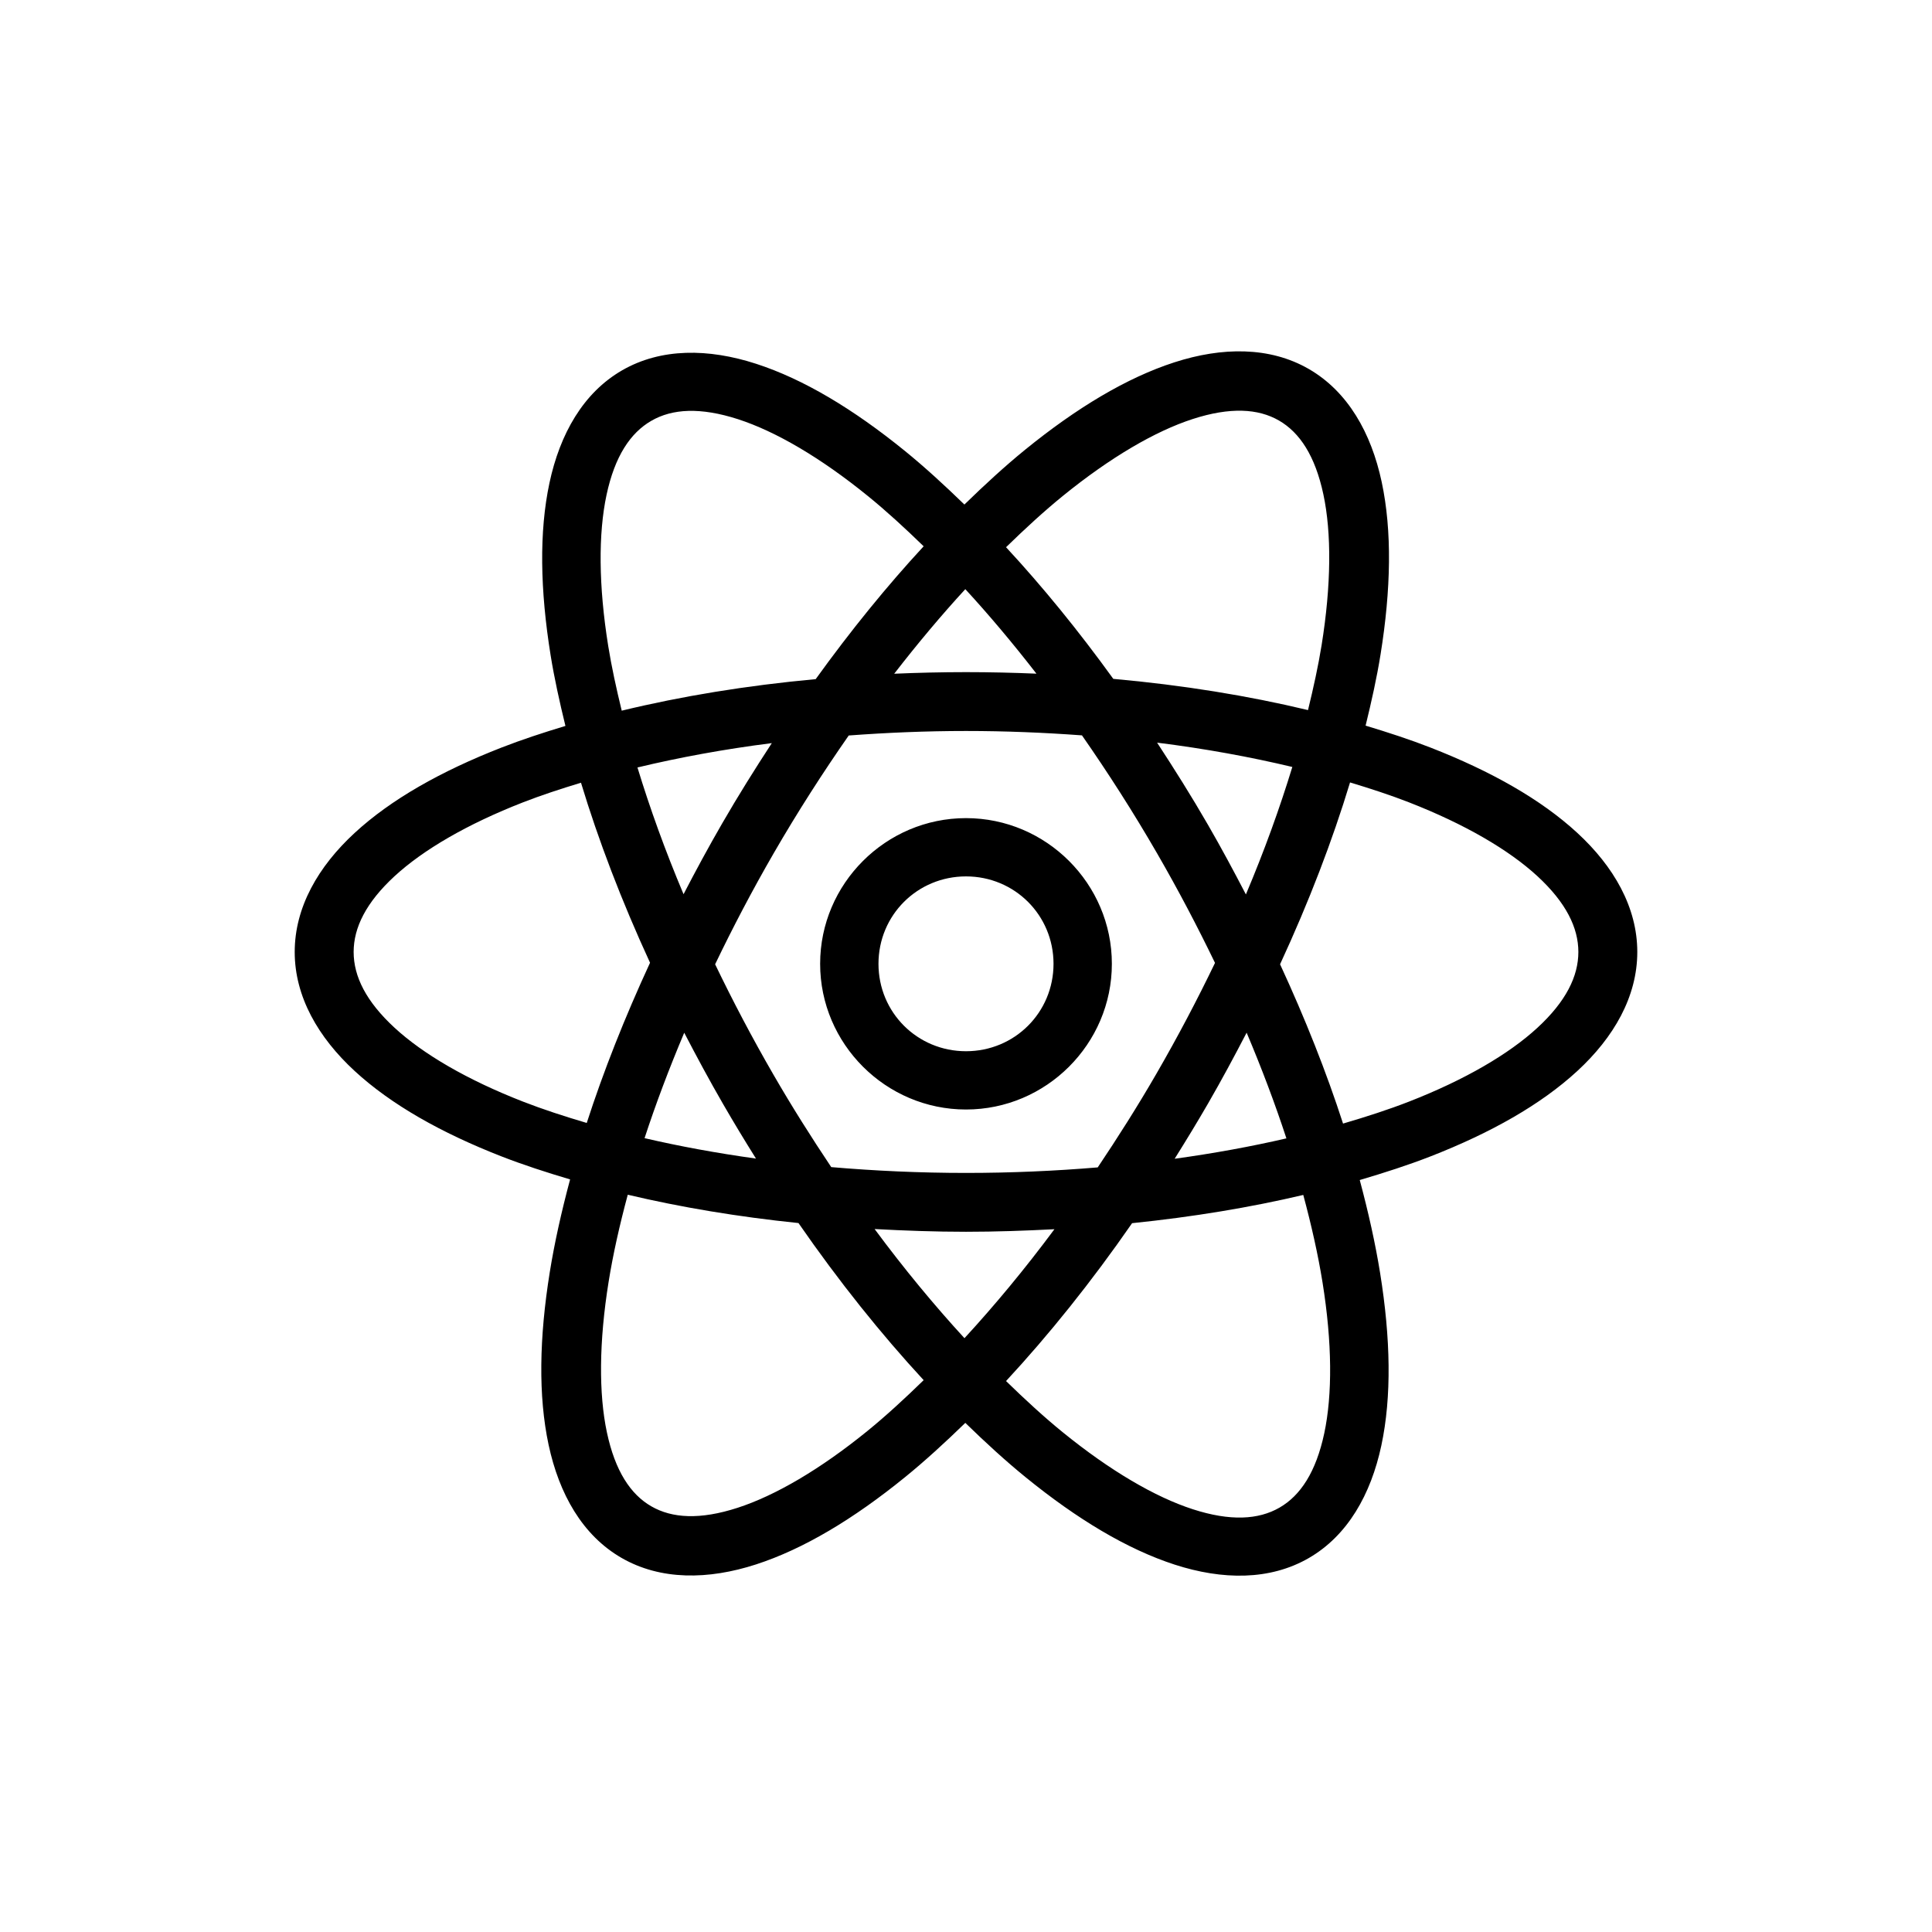 <svg xmlns="http://www.w3.org/2000/svg" xmlns:xlink="http://www.w3.org/1999/xlink" width="500" zoomAndPan="magnify" viewBox="0 0 375 375" height="500" preserveAspectRatio="xMidYMid meet" version="1.0"><path fill="#000000" d="M 241.605 68.211 C 237.191 68.062 232.57 68.832 227.934 70.332 C 218.668 73.332 208.957 79.18 198.992 87.277 C 195.086 90.453 191.145 94.078 187.191 97.93 C 183.324 94.176 179.465 90.637 175.645 87.531 C 165.688 79.441 156 73.602 146.754 70.609 C 137.508 67.613 128.309 67.523 120.754 71.879 C 113.199 76.238 108.68 84.234 106.652 93.73 C 104.625 103.227 104.836 114.531 106.875 127.191 C 107.582 131.59 108.602 136.199 109.75 140.902 C 105.43 142.207 101.238 143.582 97.352 145.098 C 85.617 149.676 75.906 155.152 68.84 161.668 C 61.77 168.184 57.203 176.094 57.203 184.777 C 57.203 193.465 61.77 201.363 68.84 207.879 C 75.906 214.395 85.617 219.883 97.352 224.461 C 101.508 226.082 106.008 227.543 110.656 228.922 C 108.984 235.16 107.629 241.215 106.707 246.949 C 104.668 259.621 104.453 270.93 106.484 280.445 C 108.52 289.961 113.039 298.004 120.633 302.383 C 128.227 306.762 137.465 306.656 146.734 303.656 C 156 300.652 165.699 294.816 175.664 286.719 C 179.535 283.574 183.449 279.988 187.367 276.18 C 191.305 280.012 195.238 283.617 199.125 286.773 C 209.082 294.867 218.777 300.703 228.023 303.699 C 237.27 306.691 246.457 306.785 254.016 302.43 C 261.57 298.07 266.09 290.074 268.117 280.578 C 270.145 271.082 269.918 259.777 267.883 247.117 C 266.957 241.363 265.602 235.301 263.926 229.043 C 268.723 227.629 273.367 226.129 277.648 224.461 C 289.383 219.883 299.094 214.395 306.16 207.879 C 313.23 201.363 317.797 193.465 317.797 184.777 C 317.797 176.094 313.23 168.184 306.16 161.668 C 299.094 155.152 289.383 149.676 277.648 145.098 C 273.707 143.559 269.449 142.168 265.062 140.844 C 266.223 136.117 267.25 131.473 267.961 127.047 C 270 114.379 270.215 103.059 268.184 93.543 C 266.152 84.027 261.617 75.992 254.027 71.613 C 250.23 69.426 246.02 68.359 241.605 68.211 Z M 241.086 79.723 C 243.855 79.797 246.219 80.457 248.242 81.621 C 252.285 83.953 255.273 88.492 256.867 95.961 C 258.461 103.43 258.406 113.523 256.523 125.227 C 255.879 129.23 254.945 133.477 253.883 137.828 C 242.301 135.047 229.613 132.98 216.09 131.766 C 209.297 122.363 202.312 113.809 195.273 106.215 C 198.996 102.586 202.691 99.191 206.301 96.258 C 215.508 88.781 224.223 83.691 231.496 81.336 C 235.133 80.156 238.316 79.648 241.086 79.723 Z M 133.629 79.754 C 136.414 79.68 139.602 80.188 143.25 81.367 C 150.543 83.73 159.273 88.816 168.488 96.305 C 172.023 99.176 175.641 102.496 179.281 106.035 C 172.195 113.695 165.16 122.336 158.324 131.82 C 144.848 133.059 132.207 135.145 120.676 137.941 C 119.621 133.609 118.695 129.379 118.055 125.391 C 116.172 113.676 116.125 103.574 117.723 96.082 C 119.32 88.594 122.336 84.031 126.418 81.68 C 128.457 80.5 130.84 79.832 133.629 79.754 Z M 187.367 114.355 C 191.98 119.367 196.594 124.855 201.172 130.758 C 196.672 130.57 192.121 130.461 187.5 130.461 C 182.785 130.461 178.148 130.574 173.566 130.77 C 178.141 124.863 182.754 119.371 187.367 114.355 Z M 187.5 141.883 C 195.199 141.883 202.707 142.199 210.008 142.734 C 215.031 149.941 219.941 157.586 224.617 165.68 C 228.727 172.789 232.445 179.891 235.832 186.898 C 232.41 194.004 228.629 201.199 224.461 208.406 C 220.793 214.754 216.965 220.781 213.07 226.59 C 204.824 227.281 196.277 227.664 187.5 227.664 C 178.512 227.664 169.773 227.258 161.344 226.535 C 157.516 220.809 153.75 214.863 150.141 208.617 C 145.98 201.426 142.219 194.254 138.805 187.164 C 142.234 180.035 146.012 172.812 150.195 165.578 C 154.848 157.531 159.742 149.93 164.738 142.758 C 172.117 142.211 179.711 141.883 187.5 141.883 Z M 224.594 144.148 C 233.926 145.312 242.688 146.926 250.84 148.867 C 248.418 156.789 245.438 165.066 241.828 173.609 C 239.48 169.094 237.051 164.562 234.426 160.023 C 231.25 154.523 227.941 149.27 224.594 144.148 Z M 149.809 144.238 C 146.527 149.266 143.301 154.41 140.188 159.801 C 137.527 164.402 135.047 168.992 132.676 173.566 C 129.094 165.074 126.133 156.844 123.73 148.965 C 131.824 147.023 140.539 145.414 149.809 144.238 Z M 262.043 151.871 C 266.059 153.082 269.934 154.348 273.492 155.738 C 284.309 159.957 292.863 164.953 298.41 170.062 C 303.953 175.176 306.359 180.051 306.359 184.777 C 306.359 189.508 303.953 194.383 298.41 199.492 C 292.863 204.605 284.309 209.602 273.492 213.82 C 269.539 215.363 265.199 216.762 260.684 218.086 C 257.465 208.137 253.355 197.758 248.461 187.164 C 254.086 175 258.629 163.141 262.043 151.871 Z M 112.77 151.926 C 116.145 163.086 120.629 174.828 126.172 186.867 C 121.25 197.523 117.117 207.961 113.887 217.965 C 109.531 216.676 105.336 215.312 101.508 213.82 C 90.691 209.602 82.137 204.605 76.59 199.492 C 71.047 194.383 68.641 189.508 68.641 184.777 C 68.641 180.051 71.047 175.176 76.59 170.062 C 82.137 164.953 90.691 159.957 101.508 155.738 C 105.012 154.371 108.824 153.121 112.77 151.926 Z M 187.5 158.797 C 171.93 158.797 159.188 171.523 159.188 187.078 C 159.188 202.629 171.93 215.355 187.5 215.355 C 203.07 215.355 215.812 202.629 215.812 187.078 C 215.812 171.523 203.07 158.797 187.5 158.797 Z M 187.5 170.109 C 196.949 170.109 204.488 177.637 204.488 187.078 C 204.488 196.516 196.949 204.043 187.5 204.043 C 178.051 204.043 170.512 196.516 170.512 187.078 C 170.512 177.637 178.051 170.109 187.5 170.109 Z M 241.969 200.441 C 244.941 207.465 247.52 214.332 249.691 220.957 C 242.879 222.535 235.629 223.863 228 224.914 C 230.195 221.414 232.367 217.848 234.484 214.188 C 237.137 209.594 239.602 205.008 241.969 200.441 Z M 132.809 200.453 C 135.191 205.047 137.672 209.652 140.34 214.273 C 142.43 217.891 144.566 221.422 146.734 224.879 C 139.129 223.824 131.898 222.492 125.109 220.914 C 127.27 214.309 129.852 207.453 132.809 200.453 Z M 121.848 231.895 C 132.098 234.32 143.203 236.184 154.984 237.395 C 162.848 248.758 171.035 258.961 179.281 267.887 C 175.598 271.477 171.941 274.844 168.367 277.75 C 159.16 285.23 150.434 290.309 143.16 292.664 C 135.887 295.02 130.461 294.707 126.418 292.375 C 122.371 290.043 119.395 285.508 117.801 278.035 C 116.207 270.566 116.25 260.488 118.133 248.785 C 118.984 243.477 120.262 237.789 121.848 231.895 Z M 252.965 231.938 C 254.562 237.867 255.844 243.578 256.703 248.918 C 258.586 260.629 258.633 270.723 257.035 278.215 C 255.434 285.703 252.434 290.277 248.352 292.629 C 244.27 294.984 238.801 295.301 231.508 292.938 C 224.215 290.578 215.484 285.48 206.27 277.992 C 202.668 275.066 198.988 271.68 195.273 268.062 C 203.574 259.105 211.824 248.844 219.738 237.418 C 231.547 236.211 242.688 234.359 252.965 231.938 Z M 169.762 238.555 C 175.574 238.871 181.465 239.086 187.5 239.086 C 193.336 239.086 199.035 238.883 204.664 238.59 C 198.91 246.344 193.043 253.395 187.203 259.742 C 181.363 253.379 175.508 246.316 169.762 238.555 Z M 169.762 238.555 " fill-opacity="1" fill-rule="nonzero"/></svg>